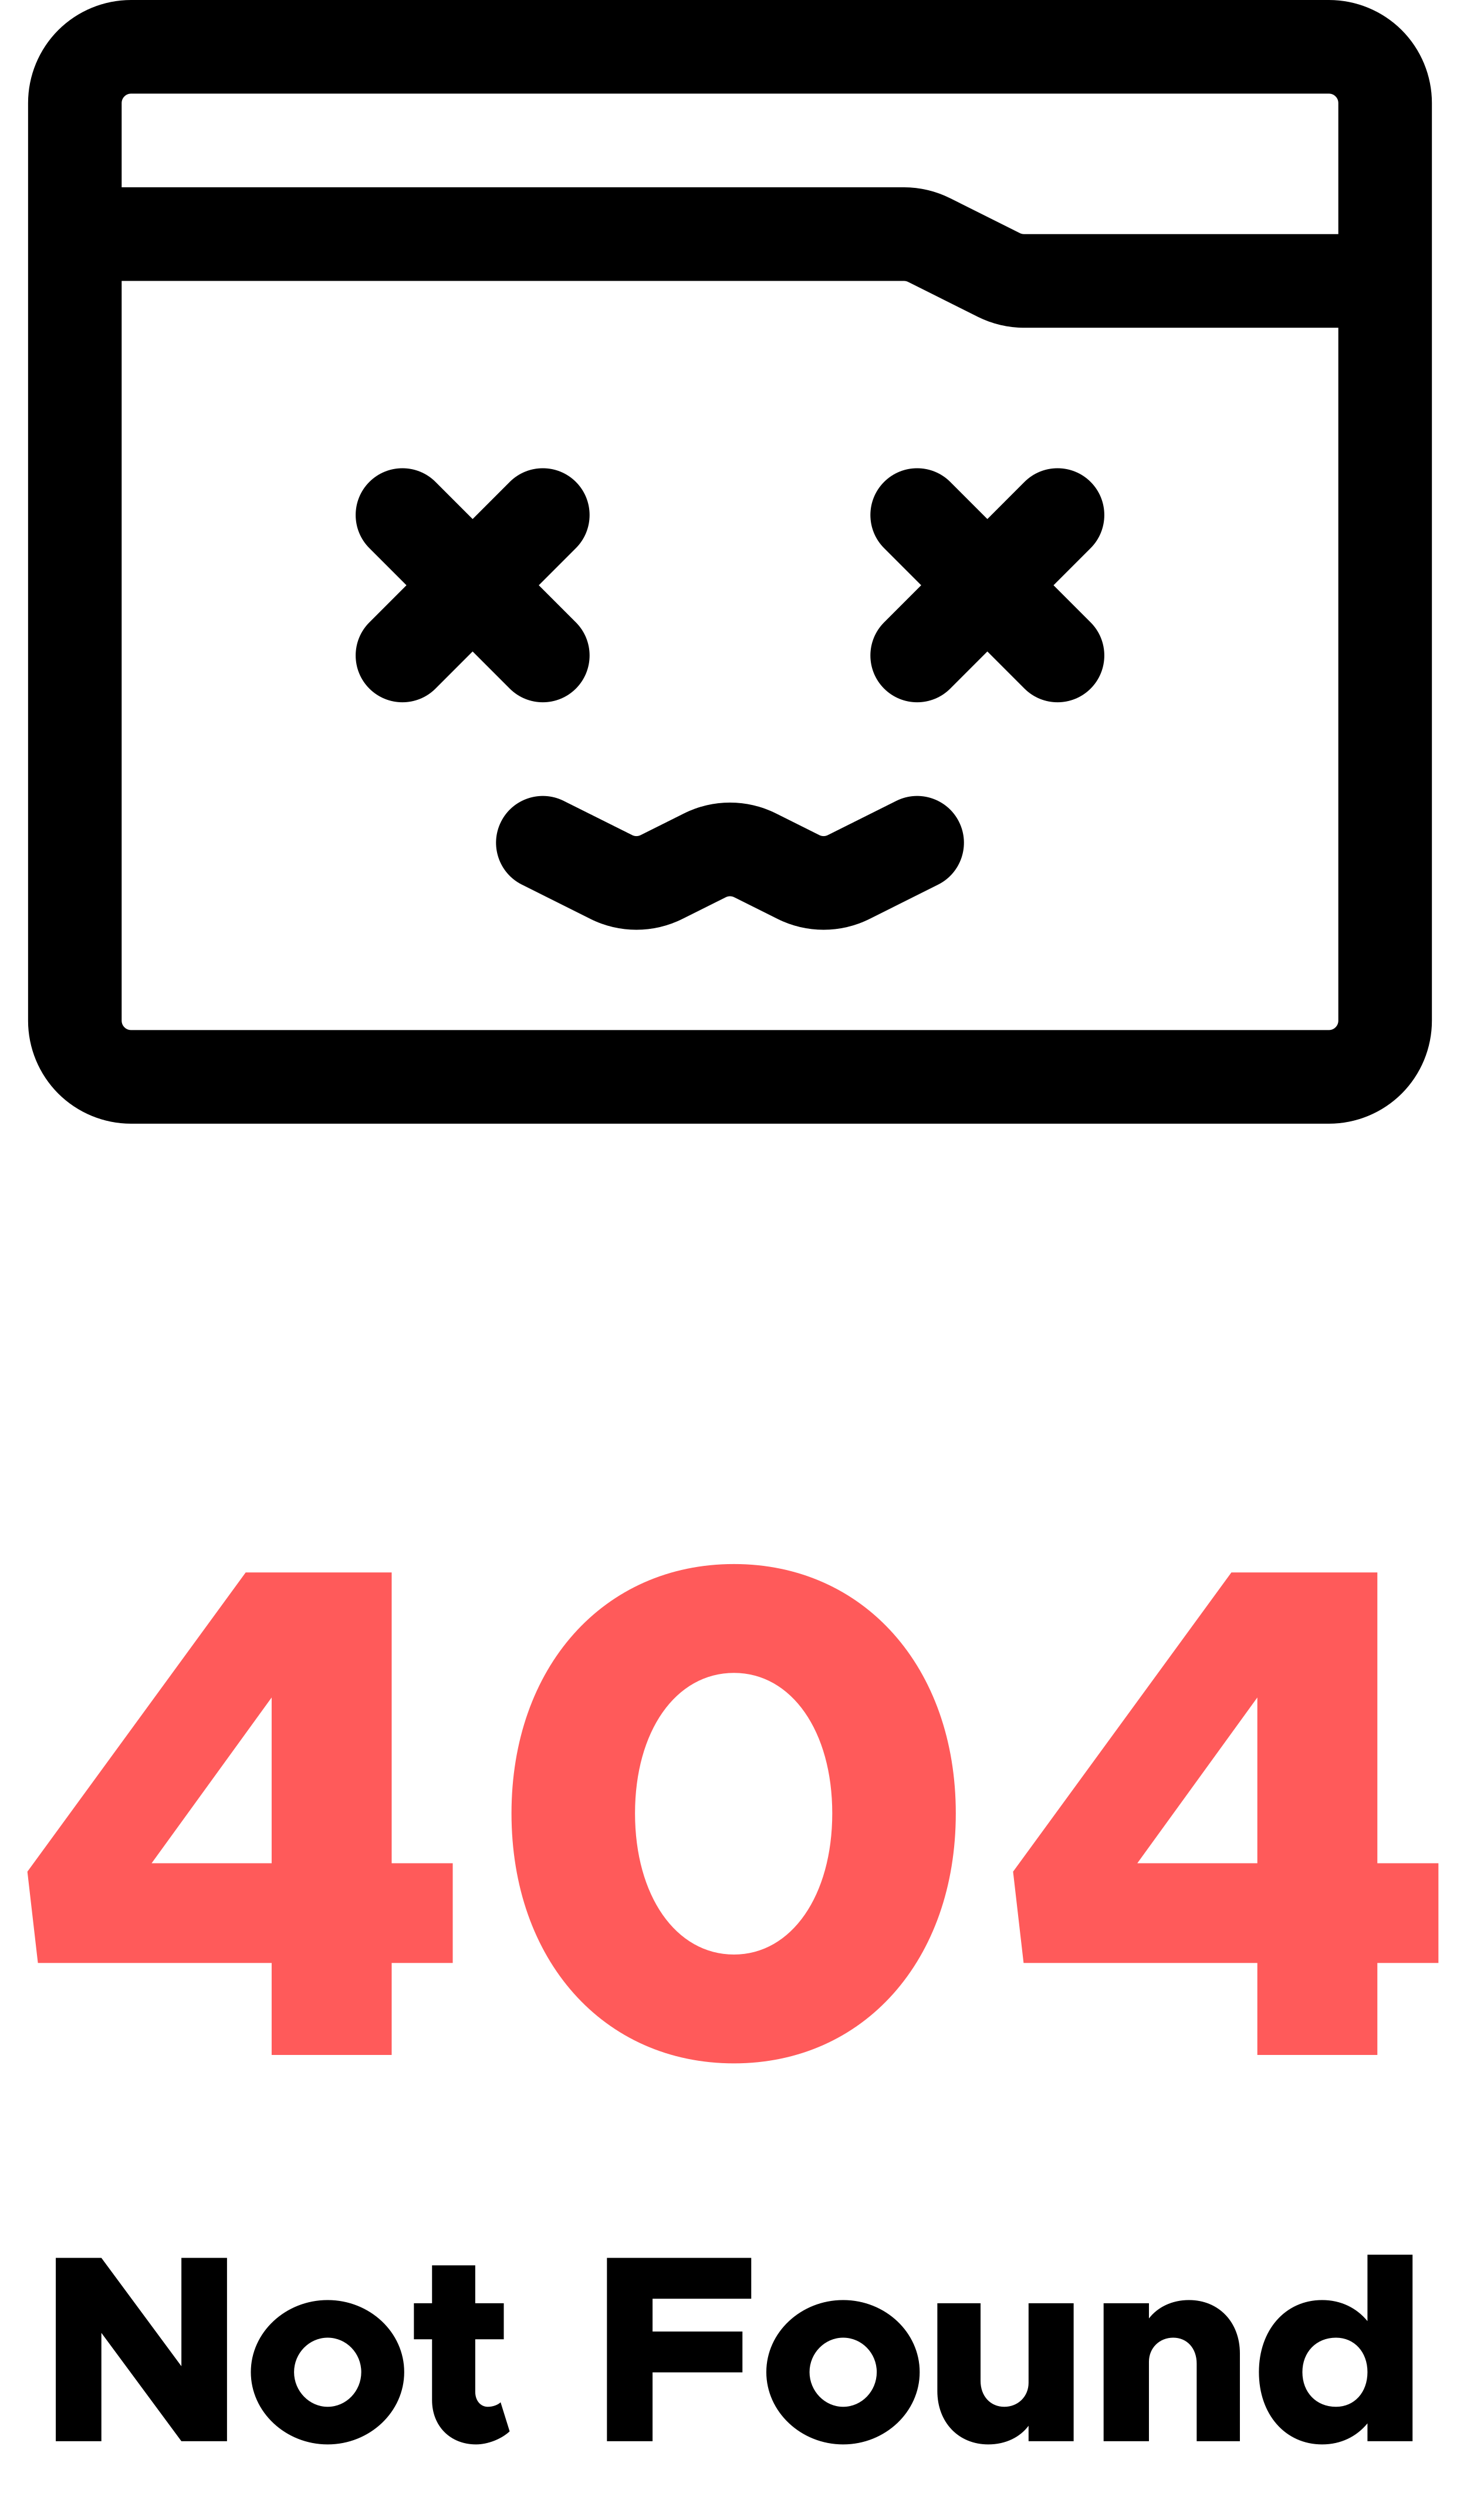 <svg width="209" height="356" viewBox="0 0 209 356" fill="none" xmlns="http://www.w3.org/2000/svg">
<path d="M7.946 347.6V321.494H14.444L25.844 336.922V321.494H32.342V347.6H25.844L14.444 332.172V347.6H7.946ZM46.681 348.056C40.676 348.056 35.736 343.42 35.736 337.758C35.736 332.096 40.676 327.498 46.681 327.498C52.684 327.498 57.587 332.096 57.587 337.758C57.587 343.42 52.684 348.056 46.681 348.056ZM46.681 342.698C49.34 342.698 51.468 340.456 51.468 337.758C51.468 335.06 49.34 332.856 46.681 332.856C44.059 332.856 41.892 335.06 41.892 337.758C41.892 340.456 44.059 342.698 46.681 342.698ZM71.318 342.052L72.61 346.194C71.432 347.296 69.494 348.056 67.822 348.056C64.136 348.056 61.552 345.434 61.552 341.748V333.084H58.968V327.954H61.552V322.558H67.708V327.954H71.774V333.084H67.708V340.57C67.708 341.824 68.468 342.698 69.494 342.698C70.216 342.698 70.938 342.432 71.318 342.052ZM107.028 327.308H92.968V331.982H105.774V337.796H92.968V347.6H86.47V321.494H107.028V327.308ZM120.12 348.056C114.116 348.056 109.176 343.42 109.176 337.758C109.176 332.096 114.116 327.498 120.12 327.498C126.124 327.498 131.026 332.096 131.026 337.758C131.026 343.42 126.124 348.056 120.12 348.056ZM120.12 342.698C122.78 342.698 124.908 340.456 124.908 337.758C124.908 335.06 122.78 332.856 120.12 332.856C117.498 332.856 115.332 335.06 115.332 337.758C115.332 340.456 117.498 342.698 120.12 342.698ZM146.537 327.954H152.959V347.6H146.537V345.396C145.321 347.03 143.269 348.056 140.799 348.056C136.543 348.056 133.541 344.902 133.541 340.456V327.954H139.697V339.012C139.697 341.178 141.103 342.698 143.079 342.698C145.055 342.698 146.537 341.216 146.537 339.278V327.954ZM169.387 327.498C173.643 327.498 176.645 330.652 176.645 335.098V347.6H170.489V336.542C170.489 334.376 169.121 332.856 167.145 332.856C165.169 332.856 163.687 334.338 163.687 336.276V347.6H157.227V327.954H163.687V330.12C164.903 328.524 166.955 327.498 169.387 327.498ZM194.82 321.038H201.242V347.6H194.82V345.054C193.262 346.954 191.02 348.056 188.36 348.056C183.116 348.056 179.354 343.8 179.354 337.758C179.354 331.754 183.116 327.498 188.36 327.498C191.02 327.498 193.262 328.6 194.82 330.5V321.038ZM190.336 342.698C192.958 342.698 194.82 340.646 194.82 337.758C194.82 334.908 192.958 332.856 190.336 332.856C187.524 332.856 185.548 334.908 185.548 337.758C185.548 340.646 187.524 342.698 190.336 342.698Z" fill="black"/>
<path d="M38.701 292.6V279.5H5.401L3.901 266.5L35.001 223.9H55.801V265.3H64.501V279.5H55.801V292.6H38.701ZM21.601 265.3H38.701V241.7L21.601 265.3ZM104.57 293.8C85.969 293.8 72.87 279.1 72.87 258.2C72.87 237.4 85.969 222.7 104.57 222.7C123.07 222.7 136.17 237.4 136.17 258.2C136.17 279.1 123.07 293.8 104.57 293.8ZM104.57 278.3C112.77 278.3 118.57 269.9 118.57 258.2C118.57 246.5 112.77 238.2 104.57 238.2C96.269 238.2 90.469 246.5 90.469 258.2C90.469 269.9 96.269 278.3 104.57 278.3ZM179.13 292.6V279.5H145.83L144.33 266.5L175.43 223.9H196.23V265.3H204.93V279.5H196.23V292.6H179.13ZM162.03 265.3H179.13V241.7L162.03 265.3Z" fill="#FF5A5A"/>
<path fill-rule="evenodd" clip-rule="evenodd" d="M204 14.667C204 10.78 202.453 7.047 199.707 4.293C196.953 1.547 193.22 0 189.333 0C158.727 0 49.273 0 18.667 0C14.78 0 11.047 1.547 8.293 4.293C5.547 7.047 4 10.78 4 14.667C4 40.233 4 119.767 4 145.333C4 149.22 5.547 152.953 8.293 155.707C11.047 158.453 14.78 160 18.667 160C49.273 160 158.727 160 189.333 160C193.22 160 196.953 158.453 199.707 155.707C202.453 152.953 204 149.22 204 145.333V14.667ZM17.333 40V145.333C17.333 145.687 17.473 146.027 17.727 146.273C17.973 146.527 18.313 146.667 18.667 146.667H189.333C189.687 146.667 190.027 146.527 190.273 146.273C190.527 146.027 190.667 145.687 190.667 145.333V46.667H145.887C143.613 46.667 141.367 46.133 139.327 45.12L129.373 40.14C129.187 40.047 128.987 40 128.78 40H17.333ZM190.667 33.333V14.667C190.667 14.313 190.527 13.973 190.273 13.727C190.027 13.473 189.687 13.333 189.333 13.333H18.667C18.313 13.333 17.973 13.473 17.727 13.727C17.473 13.973 17.333 14.313 17.333 14.667V26.667H128.78C131.053 26.667 133.3 27.2 135.34 28.213L145.293 33.193C145.48 33.287 145.68 33.333 145.887 33.333H190.667Z" fill="black"/>
<path fill-rule="evenodd" clip-rule="evenodd" d="M57.907 83.333L52.62 88.62C50.02 91.22 50.02 95.447 52.62 98.047C55.22 100.647 59.447 100.647 62.047 98.047L67.333 92.76L72.62 98.047C75.22 100.647 79.447 100.647 82.047 98.047C84.647 95.447 84.647 91.22 82.047 88.62L76.76 83.333L82.047 78.047C84.647 75.447 84.647 71.22 82.047 68.62C79.447 66.02 75.22 66.02 72.62 68.62L67.333 73.907L62.047 68.62C59.447 66.02 55.22 66.02 52.62 68.62C50.02 71.22 50.02 75.447 52.62 78.047L57.907 83.333Z" fill="black"/>
<path fill-rule="evenodd" clip-rule="evenodd" d="M131.24 83.333L125.953 88.62C123.353 91.22 123.353 95.447 125.953 98.047C128.553 100.647 132.78 100.647 135.38 98.047L140.667 92.76L145.953 98.047C148.553 100.647 152.78 100.647 155.38 98.047C157.98 95.447 157.98 91.22 155.38 88.62L150.093 83.333L155.38 78.047C157.98 75.447 157.98 71.22 155.38 68.62C152.78 66.02 148.553 66.02 145.953 68.62L140.667 73.907L135.38 68.62C132.78 66.02 128.553 66.02 125.953 68.62C123.353 71.22 123.353 75.447 125.953 78.047L131.24 83.333Z" fill="black"/>
<path fill-rule="evenodd" clip-rule="evenodd" d="M74.353 125.959C74.353 125.959 80.16 128.866 84.107 130.839C88.233 132.906 93.1 132.906 97.227 130.839L103.407 127.753C103.78 127.566 104.22 127.566 104.593 127.753L110.773 130.839C114.9 132.906 119.767 132.906 123.893 130.839C127.84 128.866 133.647 125.959 133.647 125.959C136.94 124.319 138.273 120.306 136.627 117.019C134.987 113.726 130.973 112.393 127.687 114.039L117.927 118.913C117.553 119.099 117.113 119.099 116.74 118.913L110.56 115.826C106.433 113.759 101.567 113.759 97.44 115.826L91.26 118.913C90.887 119.099 90.447 119.099 90.073 118.913L80.313 114.039C77.027 112.393 73.013 113.726 71.373 117.019C69.727 120.306 71.06 124.319 74.353 125.959Z" fill="black"/>
</svg>

